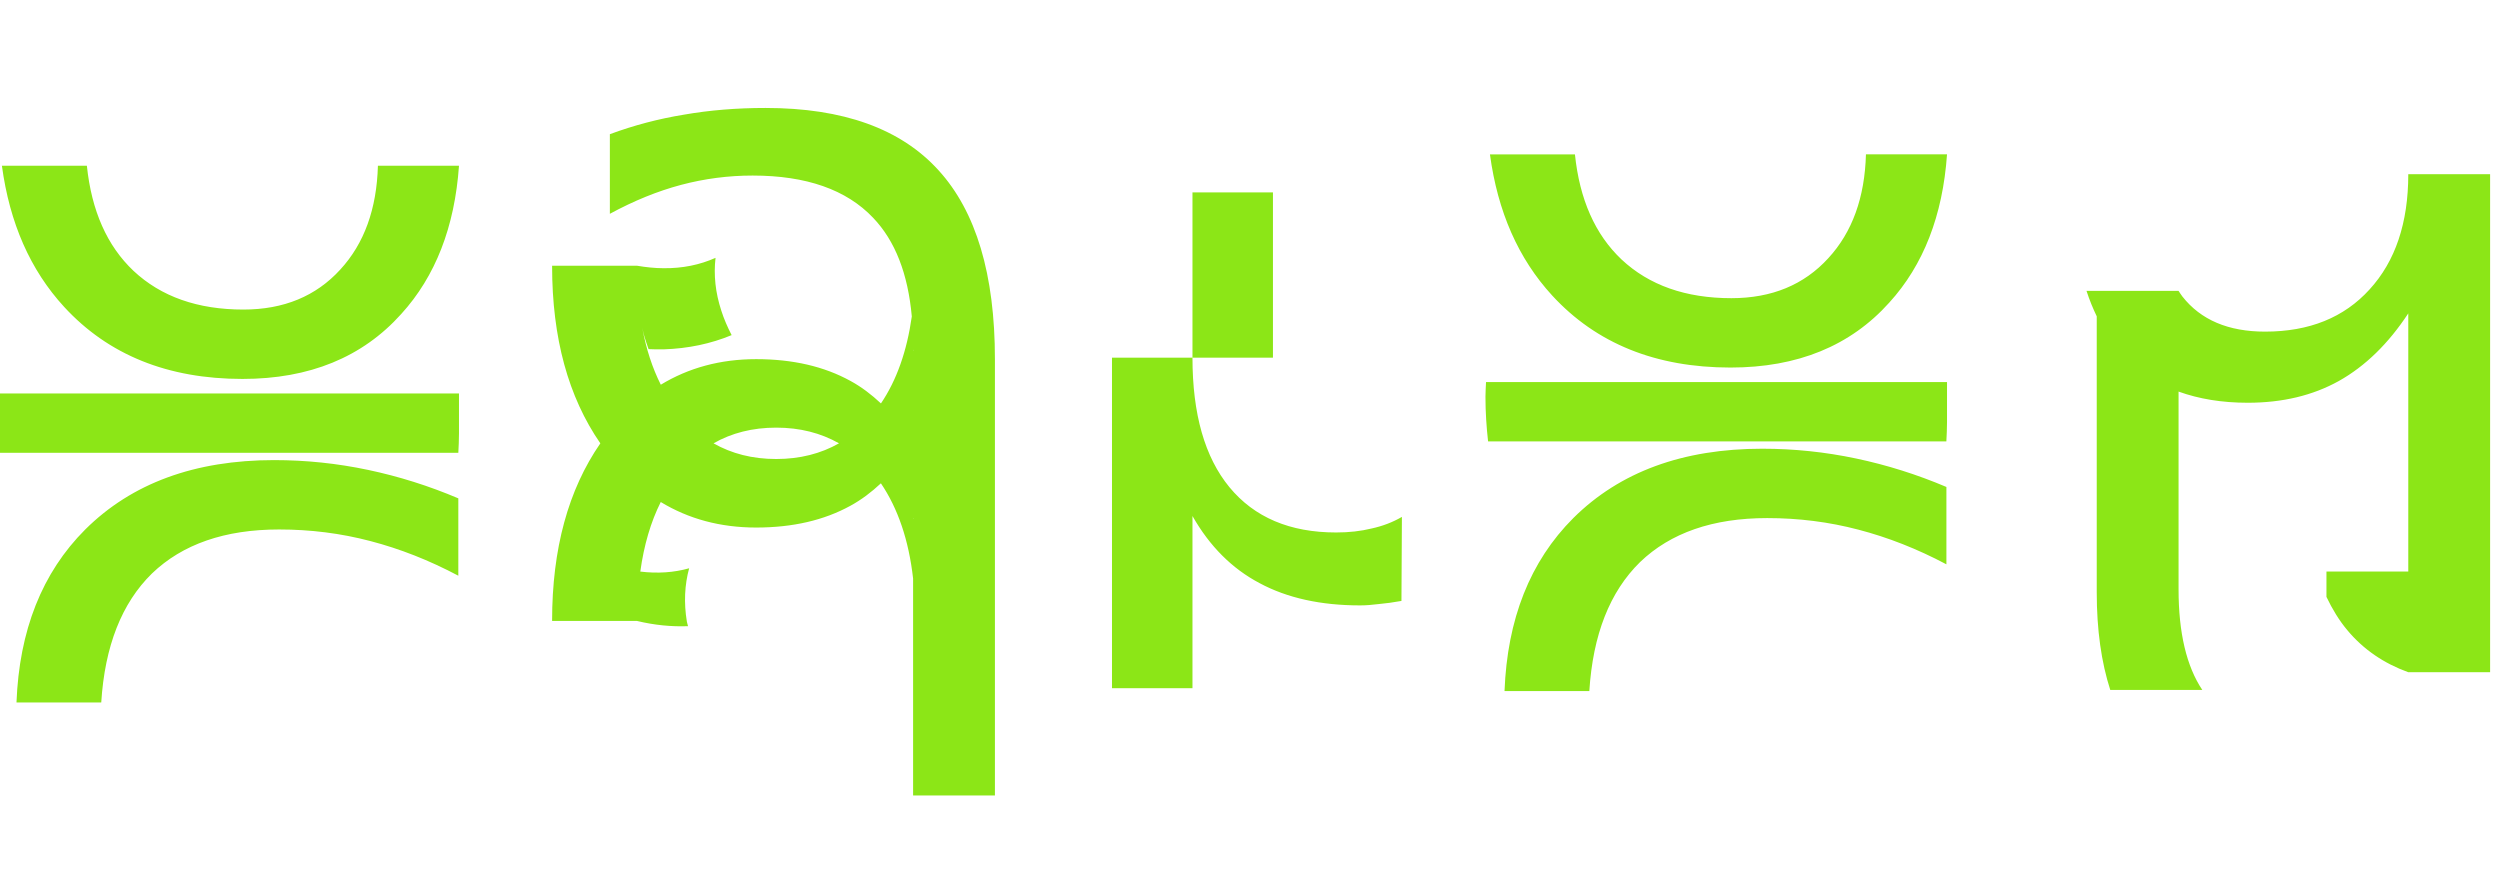 <?xml version="1.0" encoding="UTF-8" standalone="no"?>
<!-- Created with Inkscape (http://www.inkscape.org/) -->

<svg
   xmlns:dc="http://purl.org/dc/elements/1.1/"
   xmlns:cc="http://creativecommons.org/ns#"
   xmlns:rdf="http://www.w3.org/1999/02/22-rdf-syntax-ns#"
   xmlns:svg="http://www.w3.org/2000/svg"
   xmlns="http://www.w3.org/2000/svg"
   xmlns:sodipodi="http://sodipodi.sourceforge.net/DTD/sodipodi-0.dtd"
   xmlns:inkscape="http://www.inkscape.org/namespaces/inkscape"
   width="29.099mm"
   height="10.229mm"
   viewBox="0 0 29.099 10.229"
   version="1.1"
   id="svg2670"
   inkscape:version="0.92.4 (5da689c313, 2019-01-14)"
   sodipodi:docname="ffgreen-green.svg">
  <defs
     id="defs2664" />
  <sodipodi:namedview
     id="base"
     pagecolor="#ffffff"
     bordercolor="#666666"
     borderopacity="1.0"
     inkscape:pageopacity="0.0"
     inkscape:pageshadow="2"
     inkscape:zoom="89.599999"
     inkscape:cx="37.527429"
     inkscape:cy="21.254687"
     inkscape:document-units="mm"
     inkscape:current-layer="layer1"
     showgrid="false"
     fit-margin-top="2.1"
     fit-margin-left="0"
     fit-margin-right="0"
     fit-margin-bottom="0"
     inkscape:window-width="1920"
     inkscape:window-height="1058"
     inkscape:window-x="0"
     inkscape:window-y="0"
     inkscape:window-maximized="1" />
  <g
     inkscape:label="Layer 1"
     inkscape:groupmode="layer"
     id="layer1"
     transform="translate(-51.989,-90.157)">
    <path
       style="font-style:normal;font-weight:normal;font-size:10.583px;line-height:1.25;font-family:sans-serif;letter-spacing:0px;word-spacing:0px;fill:#8ce617;fill-opacity:1;stroke:none;stroke-width:1"
       d="m 33.623,4.742 c -1.263,0 -2.454,0.098 -3.574,0.293 -1.12,0.182 -2.207,0.469 -3.262,0.859 V 9.391 c 1.055,-0.573 2.096,-0.996 3.125,-1.27 1.029,-0.273 2.077,-0.41 3.145,-0.41 2.357,0 4.121,0.618 5.293,1.855 0.968,1.011 1.531,2.461 1.699,4.334 -0.215,1.524 -0.665,2.8 -1.355,3.82 -0.413,-0.387 -0.854,-0.724 -1.338,-0.988 -1.159,-0.638 -2.539,-0.957 -4.141,-0.957 -1.575,0 -2.969,0.381 -4.191,1.123 -0.369,-0.735 -0.644,-1.568 -0.816,-2.51 0.026,0.109 0.045,0.217 0.076,0.326 0.058,0.21 0.132,0.415 0.203,0.621 0.218,0.006 0.438,0.018 0.656,0.01 1.091,-0.035 2.085,-0.249 2.992,-0.625 -0.181,-0.354 -0.338,-0.712 -0.453,-1.074 -0.261,-0.797 -0.34,-1.57 -0.254,-2.32 -0.689,0.307 -1.448,0.465 -2.287,0.455 -0.38,-7.56e-4 -0.768,-0.043 -1.16,-0.109 H 24.25 c -4e-6,0.004 0,0.009 0,0.014 0,3.159 0.712,5.75 2.119,7.787 -1.407,2.037 -2.119,4.628 -2.119,7.787 0,0.004 -4e-6,0.009 0,0.014 h 3.73 c 0.778,0.187 1.521,0.256 2.24,0.229 -0.013,-0.067 -0.04,-0.134 -0.051,-0.201 -0.137,-0.831 -0.098,-1.61 0.1,-2.342 -0.672,0.189 -1.386,0.237 -2.145,0.145 0.16,-1.164 0.46,-2.182 0.898,-3.055 1.222,0.742 2.616,1.121 4.191,1.121 1.602,0 2.982,-0.319 4.141,-0.957 0.484,-0.264 0.925,-0.6 1.338,-0.986 0.746,1.103 1.223,2.491 1.414,4.182 v 6.209 3.32 h 3.594 V 15.777 c 0,-3.724 -0.827,-6.491 -2.48,-8.301 -1.654,-1.823 -4.186,-2.734 -7.598,-2.734 z M 65.443,6.781 c 0.338,2.509 1.244,4.578 2.734,6.199 1.94,2.109 4.551,3.164 7.832,3.164 2.943,0 5.267,-0.951 6.973,-2.852 1.501,-1.649 2.347,-3.819 2.537,-6.512 h -3.561 c -0.052,1.895 -0.6,3.417 -1.652,4.559 -1.068,1.172 -2.487,1.758 -4.258,1.758 -2.005,0 -3.613,-0.566 -4.824,-1.699 C 70.06,10.297 69.381,8.756 69.176,6.781 Z m -65.359,0.5 c 0.338,2.509 1.244,4.578 2.734,6.199 1.94,2.109 4.551,3.164 7.832,3.164 2.943,0 5.267,-0.951 6.973,-2.852 1.501,-1.649 2.347,-3.819 2.537,-6.512 h -3.561 c -0.052,1.895 -0.6,3.417 -1.652,4.559 -1.068,1.172 -2.487,1.758 -4.258,1.758 -2.005,0 -3.613,-0.566 -4.824,-1.699 C 4.701,10.797 4.021,9.256 3.816,7.281 Z M 105.779,7.652 c 0,2.135 -0.566,3.822 -1.699,5.059 -1.12,1.237 -2.65,1.855 -4.59,1.855 -1.615,0 -2.826,-0.514 -3.633,-1.543 -0.06,-0.077 -0.112,-0.163 -0.168,-0.246 h -4.043 c 0.128,0.397 0.281,0.765 0.449,1.117 v 12.125 c 0,1.648 0.203,3.071 0.594,4.285 h 4.043 c -0.692,-1.035 -1.043,-2.505 -1.043,-4.422 v -8.682 c 0.891,0.321 1.899,0.49 3.039,0.49 1.523,0 2.858,-0.319 4.004,-0.957 1.159,-0.651 2.174,-1.641 3.047,-2.969 v 6.289 5.049 h -3.594 v 1.115 c 0.256,0.537 0.554,1.028 0.91,1.455 0.711,0.854 1.611,1.466 2.684,1.854 h 3.594 V 7.652 Z M 52.377,8.451 v 7.26 h 3.535 V 8.451 Z m 0,7.26 h -3.535 v 14.518 h 3.535 v -7.564 c 0.755,1.328 1.738,2.311 2.949,2.949 1.211,0.651 2.682,0.977 4.414,0.977 0.247,0 0.521,-0.02 0.82,-0.059 0.299,-0.026 0.632,-0.072 0.996,-0.137 l 0.02,-3.691 c -0.404,0.234 -0.846,0.404 -1.328,0.508 -0.469,0.117 -0.99,0.176 -1.562,0.176 -2.031,0 -3.594,-0.664 -4.688,-1.992 -1.081,-1.315 -1.621,-3.21 -1.621,-5.684 z M 40.107,15.369 h 0.012 v 7.42 h -0.012 l 1.261,-3.261 z m 25.164,1.412 c -0.008,0.215 -0.025,0.424 -0.025,0.645 0,0.684 0.045,1.333 0.115,1.963 h 20.129 c 0.014,-0.28 0.029,-0.559 0.029,-0.85 V 16.781 H 68.996 Z m -65.359,0.5 c -0.008,0.215 -0.025,0.424 -0.025,0.645 0,0.684 0.045,1.333 0.115,1.963 H 20.131 c 0.014,-0.28 0.029,-0.559 0.029,-0.85 V 17.281 H 3.637 Z M 34.094,18.783 c 1.042,0 1.958,0.236 2.758,0.689 -0.8,0.454 -1.716,0.689 -2.758,0.689 -1.043,0 -1.958,-0.235 -2.754,-0.689 0.796,-0.454 1.711,-0.689 2.754,-0.689 z m 43.311,0.926 c -3.49,0 -6.257,1.016 -8.301,3.047 -1.902,1.902 -2.9,4.44 -3.021,7.598 h 3.725 c 0.156,-2.474 0.898,-4.362 2.227,-5.664 1.341,-1.289 3.203,-1.934 5.586,-1.934 1.38,0 2.715,0.169 4.004,0.508 1.302,0.339 2.591,0.846 3.867,1.523 v -3.398 c -1.289,-0.547 -2.611,-0.964 -3.965,-1.25 -1.354,-0.286 -2.728,-0.43 -4.121,-0.43 z m -65.359,0.5 c -3.49,0 -6.257,1.016 -8.301,3.047 -1.902,1.902 -2.9,4.44 -3.021,7.598 H 4.447 c 0.156,-2.474 0.898,-4.362 2.227,-5.664 1.341,-1.289 3.203,-1.934 5.586,-1.934 1.38,0 2.715,0.169 4.004,0.508 1.302,0.339 2.591,0.846 3.867,1.523 v -3.398 c -1.289,-0.547 -2.611,-0.964 -3.965,-1.25 -1.354,-0.286 -2.728,-0.43 -4.121,-0.43 z M 92.691,30.312 c 0.079,0.244 0.165,0.482 0.26,0.709 -0.094,-0.228 -0.181,-0.464 -0.26,-0.709 z m 0.277,0.744 c 0.091,0.214 0.186,0.424 0.291,0.623 -0.104,-0.199 -0.201,-0.408 -0.291,-0.623 z m 0.402,0.816 c 0.08,0.141 0.158,0.285 0.246,0.418 -0.088,-0.133 -0.166,-0.276 -0.246,-0.418 z"
       transform="matrix(0.265,0,0,0.265,51.989,90.157)"
       id="path846-7"
       inkscape:connector-curvature="0"
       sodipodi:nodetypes="sccccsccccscccccccccccscscccccccsccccccscsccsccccscccccsccccscccccsccccsccscsccccccccccccccccccccccsccccscccccccccsccsccccsccscccscscssccccsccccssccccsccccsccccccccc" />
  </g>
</svg>
